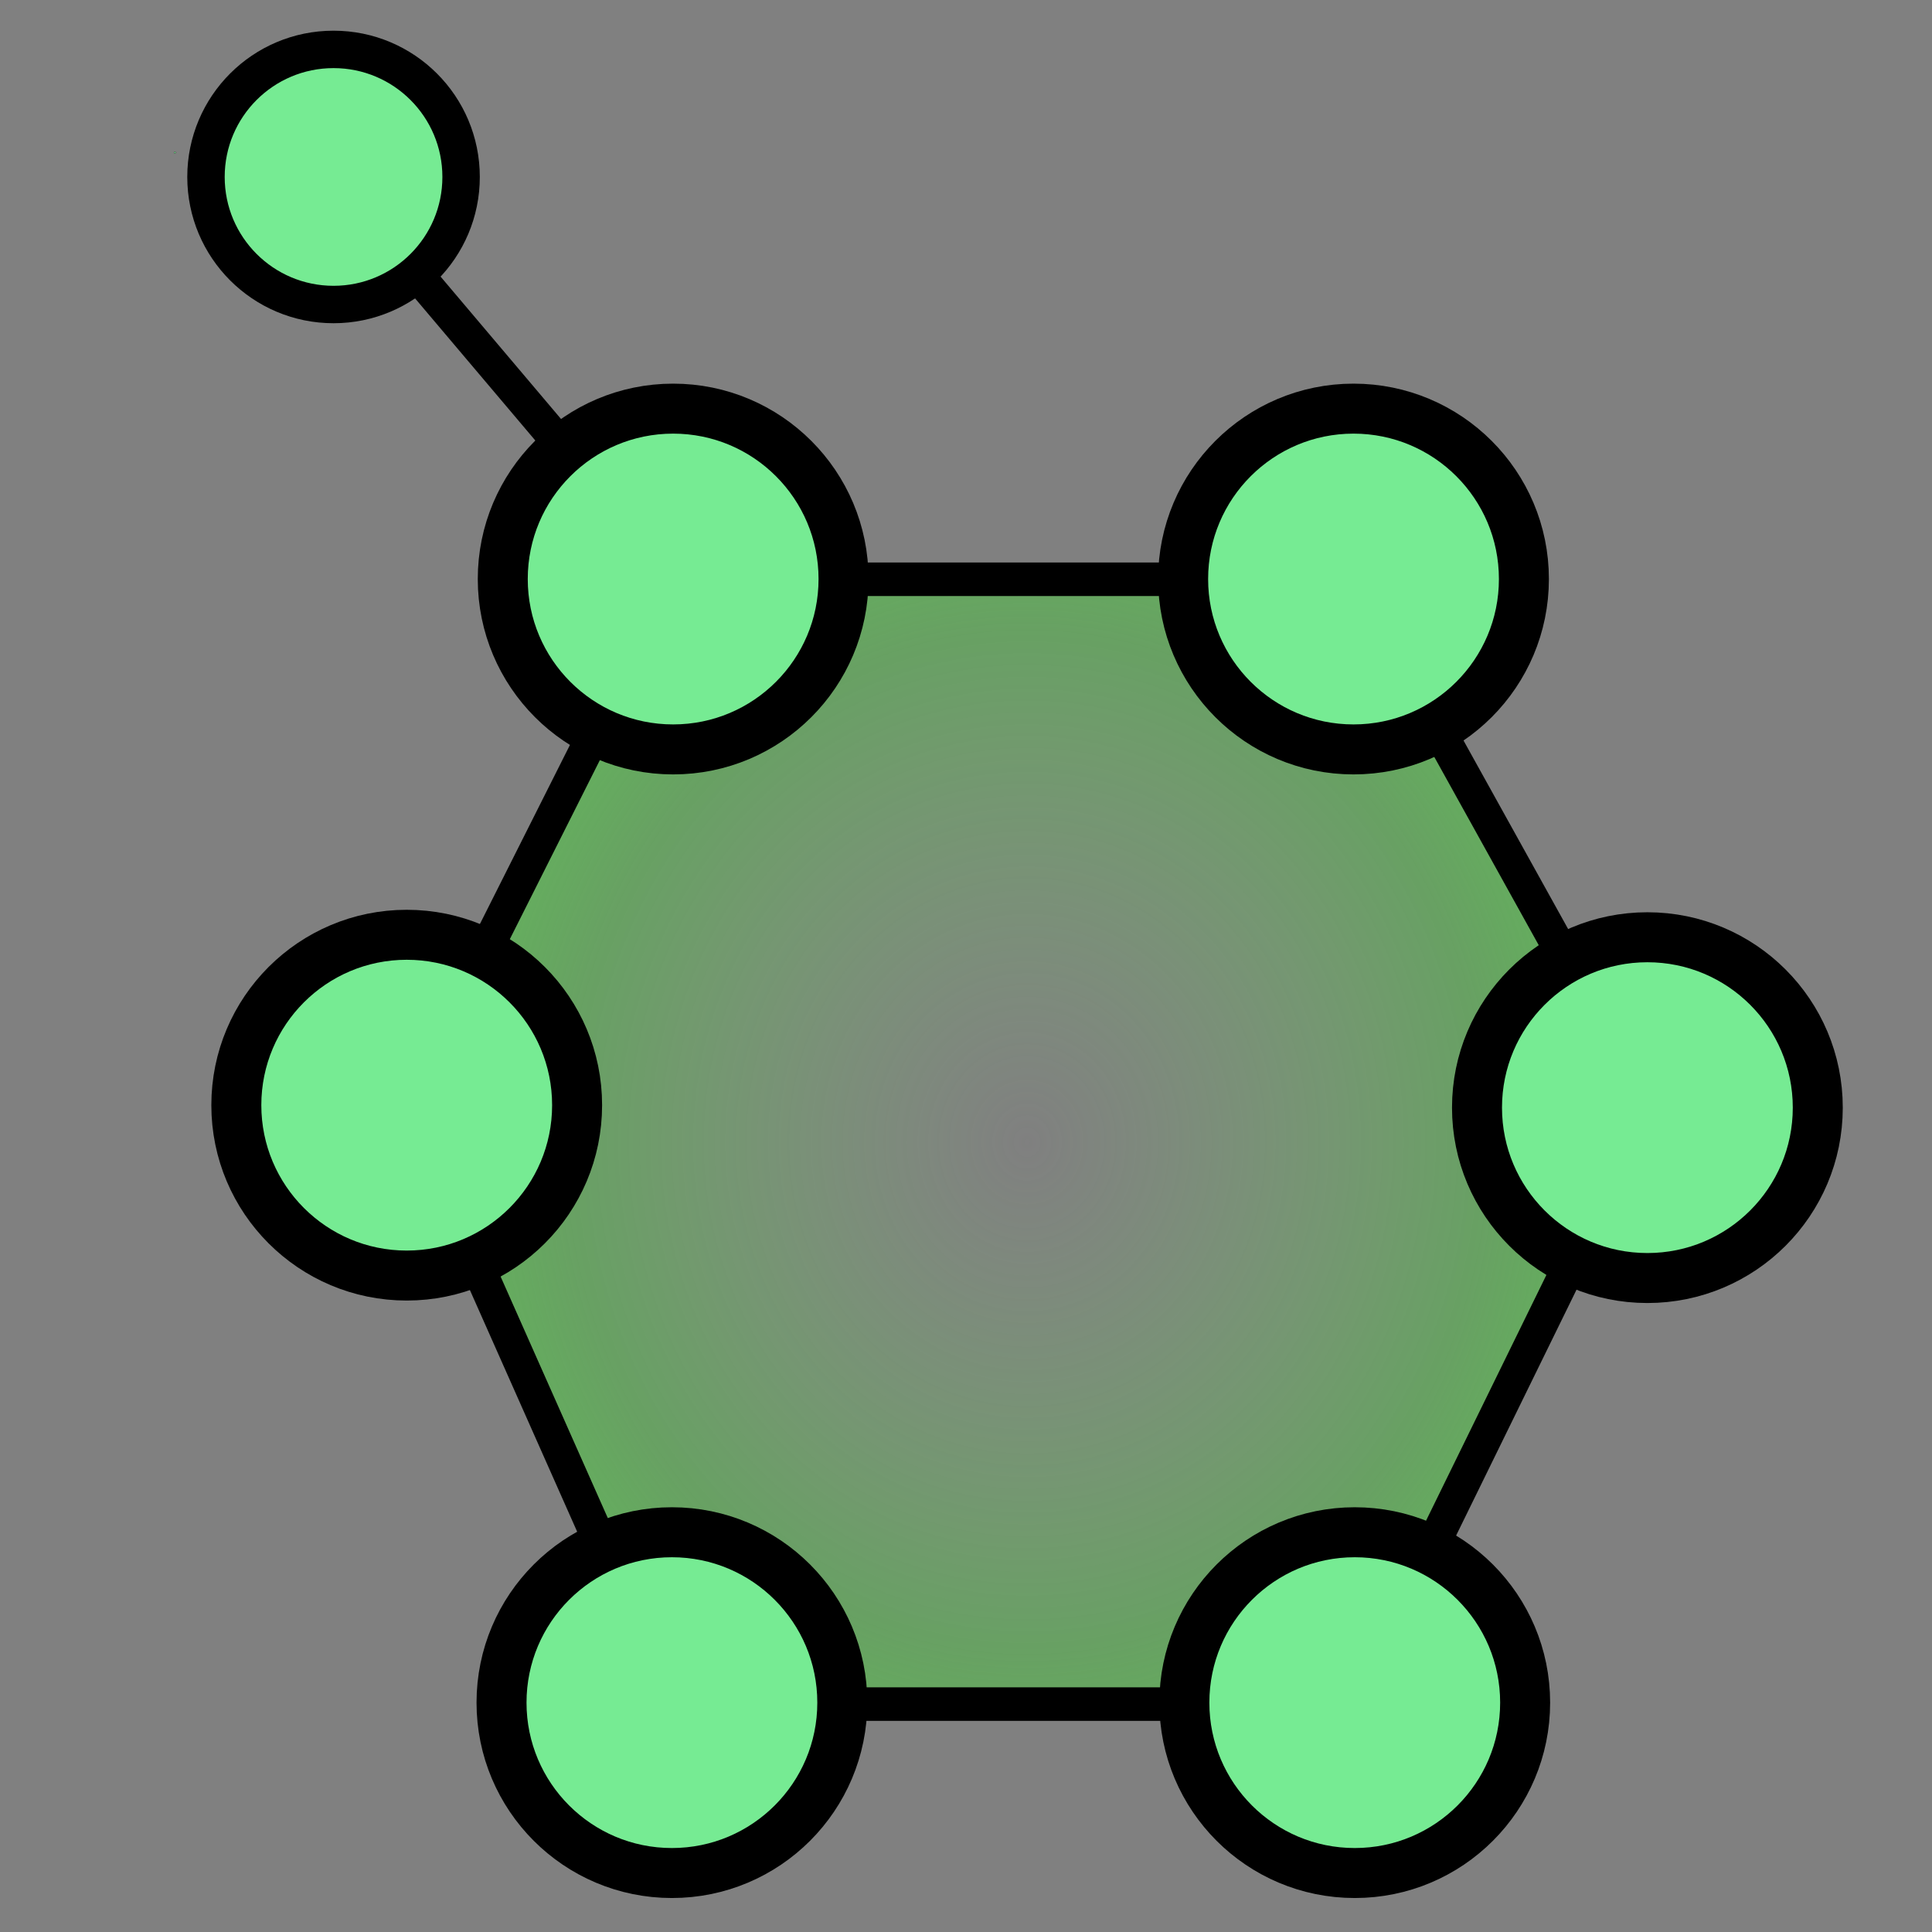 <?xml version="1.0" encoding="UTF-8" standalone="no"?>
<!-- Created with Inkscape (http://www.inkscape.org/) -->

<svg
        xmlns:dc="http://purl.org/dc/elements/1.1/"
        xmlns:cc="http://creativecommons.org/ns#"
        xmlns:rdf="http://www.w3.org/1999/02/22-rdf-syntax-ns#"
        xmlns="http://www.w3.org/2000/svg"
        xmlns:xlink="http://www.w3.org/1999/xlink"
        xmlns:sodipodi="http://sodipodi.sourceforge.net/DTD/sodipodi-0.dtd"
        xmlns:inkscape="http://www.inkscape.org/namespaces/inkscape"
        width="64"
        height="64"
        id="svg3336"
        version="1.1"
        inkscape:version="0.91 r13725"
        viewBox="0 0 64 64"
        sodipodi:docname="icon_small_molecule.svg">
    <rect x="0" y="0" width="64" height="64" fill="#808080" stroke="none"/>
    <defs
            id="defs3338">
        <linearGradient
                inkscape:collect="always"
                id="linearGradient4327">
            <stop
                    style="stop-color:#7aec70;stop-opacity:0"
                    offset="0"
                    id="stop4329"/>
            <stop
                    id="stop4335"
                    offset="0.47"
                    style="stop-color:#39e12a;stop-opacity:0.338"/>
            <stop
                    style="stop-color:#7aec70;stop-opacity:1"
                    offset="1"
                    id="stop4331"/>
        </linearGradient>
        <radialGradient
                inkscape:collect="always"
                xlink:href="#linearGradient4327"
                id="radialGradient4333"
                cx="33.97"
                cy="35.435"
                fx="33.97"
                fy="35.435"
                r="19.058"
                gradientTransform="matrix(1.704,2.0043411e-7,-2.222312e-7,1.89,-23.861,-29.136)"
                gradientUnits="userSpaceOnUse"/>
    </defs>
    <sodipodi:namedview
            id="base"
            pagecolor="#ffffff"
            bordercolor="#666666"
            borderopacity="1.0"
            inkscape:pageopacity="0.0"
            inkscape:pageshadow="2"
            inkscape:zoom="3.8890873"
            inkscape:cx="11.929828"
            inkscape:cy="34.517764"
            inkscape:current-layer="layer1"
            showgrid="false"
            inkscape:document-units="px"
            inkscape:grid-bbox="true"
            showguides="true"
            inkscape:guide-bbox="true"
            inkscape:snap-others="true"
            inkscape:snap-bbox="true"
            inkscape:snap-object-midpoints="false"
            inkscape:snap-center="false"
            inkscape:bbox-paths="false"
            inkscape:bbox-nodes="false"
            inkscape:snap-bbox-edge-midpoints="false"
            inkscape:snap-bbox-midpoints="false"
            inkscape:object-paths="false"
            inkscape:snap-intersection-paths="false"
            inkscape:object-nodes="false"
            inkscape:snap-smooth-nodes="false"
            inkscape:snap-midpoints="false"
            inkscape:snap-nodes="false"
            inkscape:window-width="1280"
            inkscape:window-height="657"
            inkscape:window-x="-8"
            inkscape:window-y="-8"
            inkscape:window-maximized="1">
        <inkscape:grid
                type="xygrid"
                id="grid3344"/>
    </sodipodi:namedview>
    <g
            id="layer1"
            inkscape:label="Layer 1"
            inkscape:groupmode="layer">
        <path
                style="fill:#ffffff;fill-opacity:1;fill-rule:evenodd;stroke:#000000;stroke-width:1.111px;stroke-linecap:butt;stroke-linejoin:miter;stroke-opacity:1"
                d="M 22.309,19.142 10.904,5.66"
                id="path4311"
                inkscape:connector-curvature="0"
                sodipodi:nodetypes="cc"/>
        <path
                style="fill:url(#radialGradient4333);fill-opacity:1;fill-rule:evenodd;stroke:#000000;stroke-width:1.111px;stroke-linecap:butt;stroke-linejoin:miter;stroke-opacity:1"
                d="m 13.477,36.659 8.785,-17.47 22.62,0 9.694,17.47 -9.694,19.792 -22.62,0 z"
                id="path4213"
                inkscape:connector-curvature="0"
                sodipodi:nodetypes="ccccccc"/>
        <g
                id="g4275"
                transform="matrix(0.974,0,0,0.974,-0.838,4.883)"
                style="fill:#76eb93;fill-opacity:1">
            <circle
                    r="0.042"
                    cy="32.574"
                    cx="14.693"
                    id="circle4277"
                    style="opacity:1;fill:#76eb93;fill-opacity:1;stroke:#000000;stroke-width:0.012;stroke-linecap:round;stroke-linejoin:round;stroke-miterlimit:4;stroke-dasharray:none;stroke-dashoffset:0;stroke-opacity:1"/>
            <circle
                    style="opacity:1;fill:#76eb93;fill-opacity:1;stroke:#000000;stroke-width:1.7;stroke-linecap:round;stroke-linejoin:round;stroke-miterlimit:4;stroke-dasharray:none;stroke-dashoffset:0;stroke-opacity:1"
                    id="circle4279"
                    cx="14.693"
                    cy="32.574"
                    r="5.795"/>
        </g>
        <g
                id="g4281"
                transform="matrix(0.974,0,0,0.974,7.988,-12.546)"
                style="fill:#76eb93;fill-opacity:1">
            <circle
                    style="opacity:1;fill:#76eb93;fill-opacity:1;stroke:#000000;stroke-width:0.012;stroke-linecap:round;stroke-linejoin:round;stroke-miterlimit:4;stroke-dasharray:none;stroke-dashoffset:0;stroke-opacity:1"
                    id="circle4283"
                    cx="14.693"
                    cy="32.574"
                    r="0.042"/>
            <circle
                    r="5.795"
                    cy="32.574"
                    cx="14.693"
                    id="circle4285"
                    style="opacity:1;fill:#76eb93;fill-opacity:1;stroke:#000000;stroke-width:1.7;stroke-linecap:round;stroke-linejoin:round;stroke-miterlimit:4;stroke-dasharray:none;stroke-dashoffset:0;stroke-opacity:1"/>
        </g>
        <g
                transform="matrix(0.974,0,0,0.974,30.526,-12.546)"
                id="g4287"
                style="fill:#76eb93;fill-opacity:1">
            <circle
                    r="0.042"
                    cy="32.574"
                    cx="14.693"
                    id="circle4289"
                    style="opacity:1;fill:#76eb93;fill-opacity:1;stroke:#000000;stroke-width:0.012;stroke-linecap:round;stroke-linejoin:round;stroke-miterlimit:4;stroke-dasharray:none;stroke-dashoffset:0;stroke-opacity:1"/>
            <circle
                    style="opacity:1;fill:#76eb93;fill-opacity:1;stroke:#000000;stroke-width:1.7;stroke-linecap:round;stroke-linejoin:round;stroke-miterlimit:4;stroke-dasharray:none;stroke-dashoffset:0;stroke-opacity:1"
                    id="circle4291"
                    cx="14.693"
                    cy="32.574"
                    r="5.795"/>
        </g>
        <g
                id="g4293"
                transform="matrix(0.974,0,0,0.974,40.261,4.965)"
                style="fill:#76eb93;fill-opacity:1">
            <circle
                    style="opacity:1;fill:#76eb93;fill-opacity:1;stroke:#000000;stroke-width:0.012;stroke-linecap:round;stroke-linejoin:round;stroke-miterlimit:4;stroke-dasharray:none;stroke-dashoffset:0;stroke-opacity:1"
                    id="circle4295"
                    cx="14.693"
                    cy="32.574"
                    r="0.042"/>
            <circle
                    r="5.795"
                    cy="32.574"
                    cx="14.693"
                    id="circle4297"
                    style="opacity:1;fill:#76eb93;fill-opacity:1;stroke:#000000;stroke-width:1.7;stroke-linecap:round;stroke-linejoin:round;stroke-miterlimit:4;stroke-dasharray:none;stroke-dashoffset:0;stroke-opacity:1"/>
        </g>
        <g
                transform="matrix(0.974,0,0,0.974,30.567,24.675)"
                id="g4299"
                style="fill:#76eb93;fill-opacity:1">
            <circle
                    r="0.042"
                    cy="32.574"
                    cx="14.693"
                    id="circle4301"
                    style="opacity:1;fill:#76eb93;fill-opacity:1;stroke:#000000;stroke-width:0.012;stroke-linecap:round;stroke-linejoin:round;stroke-miterlimit:4;stroke-dasharray:none;stroke-dashoffset:0;stroke-opacity:1"/>
            <circle
                    style="opacity:1;fill:#76eb93;fill-opacity:1;stroke:#000000;stroke-width:1.7;stroke-linecap:round;stroke-linejoin:round;stroke-miterlimit:4;stroke-dasharray:none;stroke-dashoffset:0;stroke-opacity:1"
                    id="circle4303"
                    cx="14.693"
                    cy="32.574"
                    r="5.795"/>
        </g>
        <g
                id="g4305"
                transform="matrix(0.974,0,0,0.974,7.947,24.675)"
                style="fill:#76eb93;fill-opacity:1">
            <circle
                    style="opacity:1;fill:#76eb93;fill-opacity:1;stroke:#000000;stroke-width:0.012;stroke-linecap:round;stroke-linejoin:round;stroke-miterlimit:4;stroke-dasharray:none;stroke-dashoffset:0;stroke-opacity:1"
                    id="circle4307"
                    cx="14.693"
                    cy="32.574"
                    r="0.042"/>
            <circle
                    r="5.795"
                    cy="32.574"
                    cx="14.693"
                    id="circle4309"
                    style="opacity:1;fill:#76eb93;fill-opacity:1;stroke:#000000;stroke-width:1.7;stroke-linecap:round;stroke-linejoin:round;stroke-miterlimit:4;stroke-dasharray:none;stroke-dashoffset:0;stroke-opacity:1"/>
        </g>
        <g
                transform="matrix(0.638,0,0,0.638,-3.581,-15.728)"
                id="g4313"
                style="fill:#76eb93;fill-opacity:1">
            <circle
                    r="0.042"
                    cy="32.574"
                    cx="14.693"
                    id="circle4315"
                    style="opacity:1;fill:#76eb93;fill-opacity:1;stroke:#000000;stroke-width:0.012;stroke-linecap:round;stroke-linejoin:round;stroke-miterlimit:4;stroke-dasharray:none;stroke-dashoffset:0;stroke-opacity:1"/>
            <circle
                    style="opacity:1;fill:#76eb93;fill-opacity:1;stroke:#000000;stroke-width:1.943;stroke-linecap:round;stroke-linejoin:round;stroke-miterlimit:4;stroke-dasharray:none;stroke-dashoffset:0;stroke-opacity:1"
                    id="circle4317"
                    cx="22.931"
                    cy="33.84"
                    r="6.623"/>
        </g>
    </g>
</svg>
